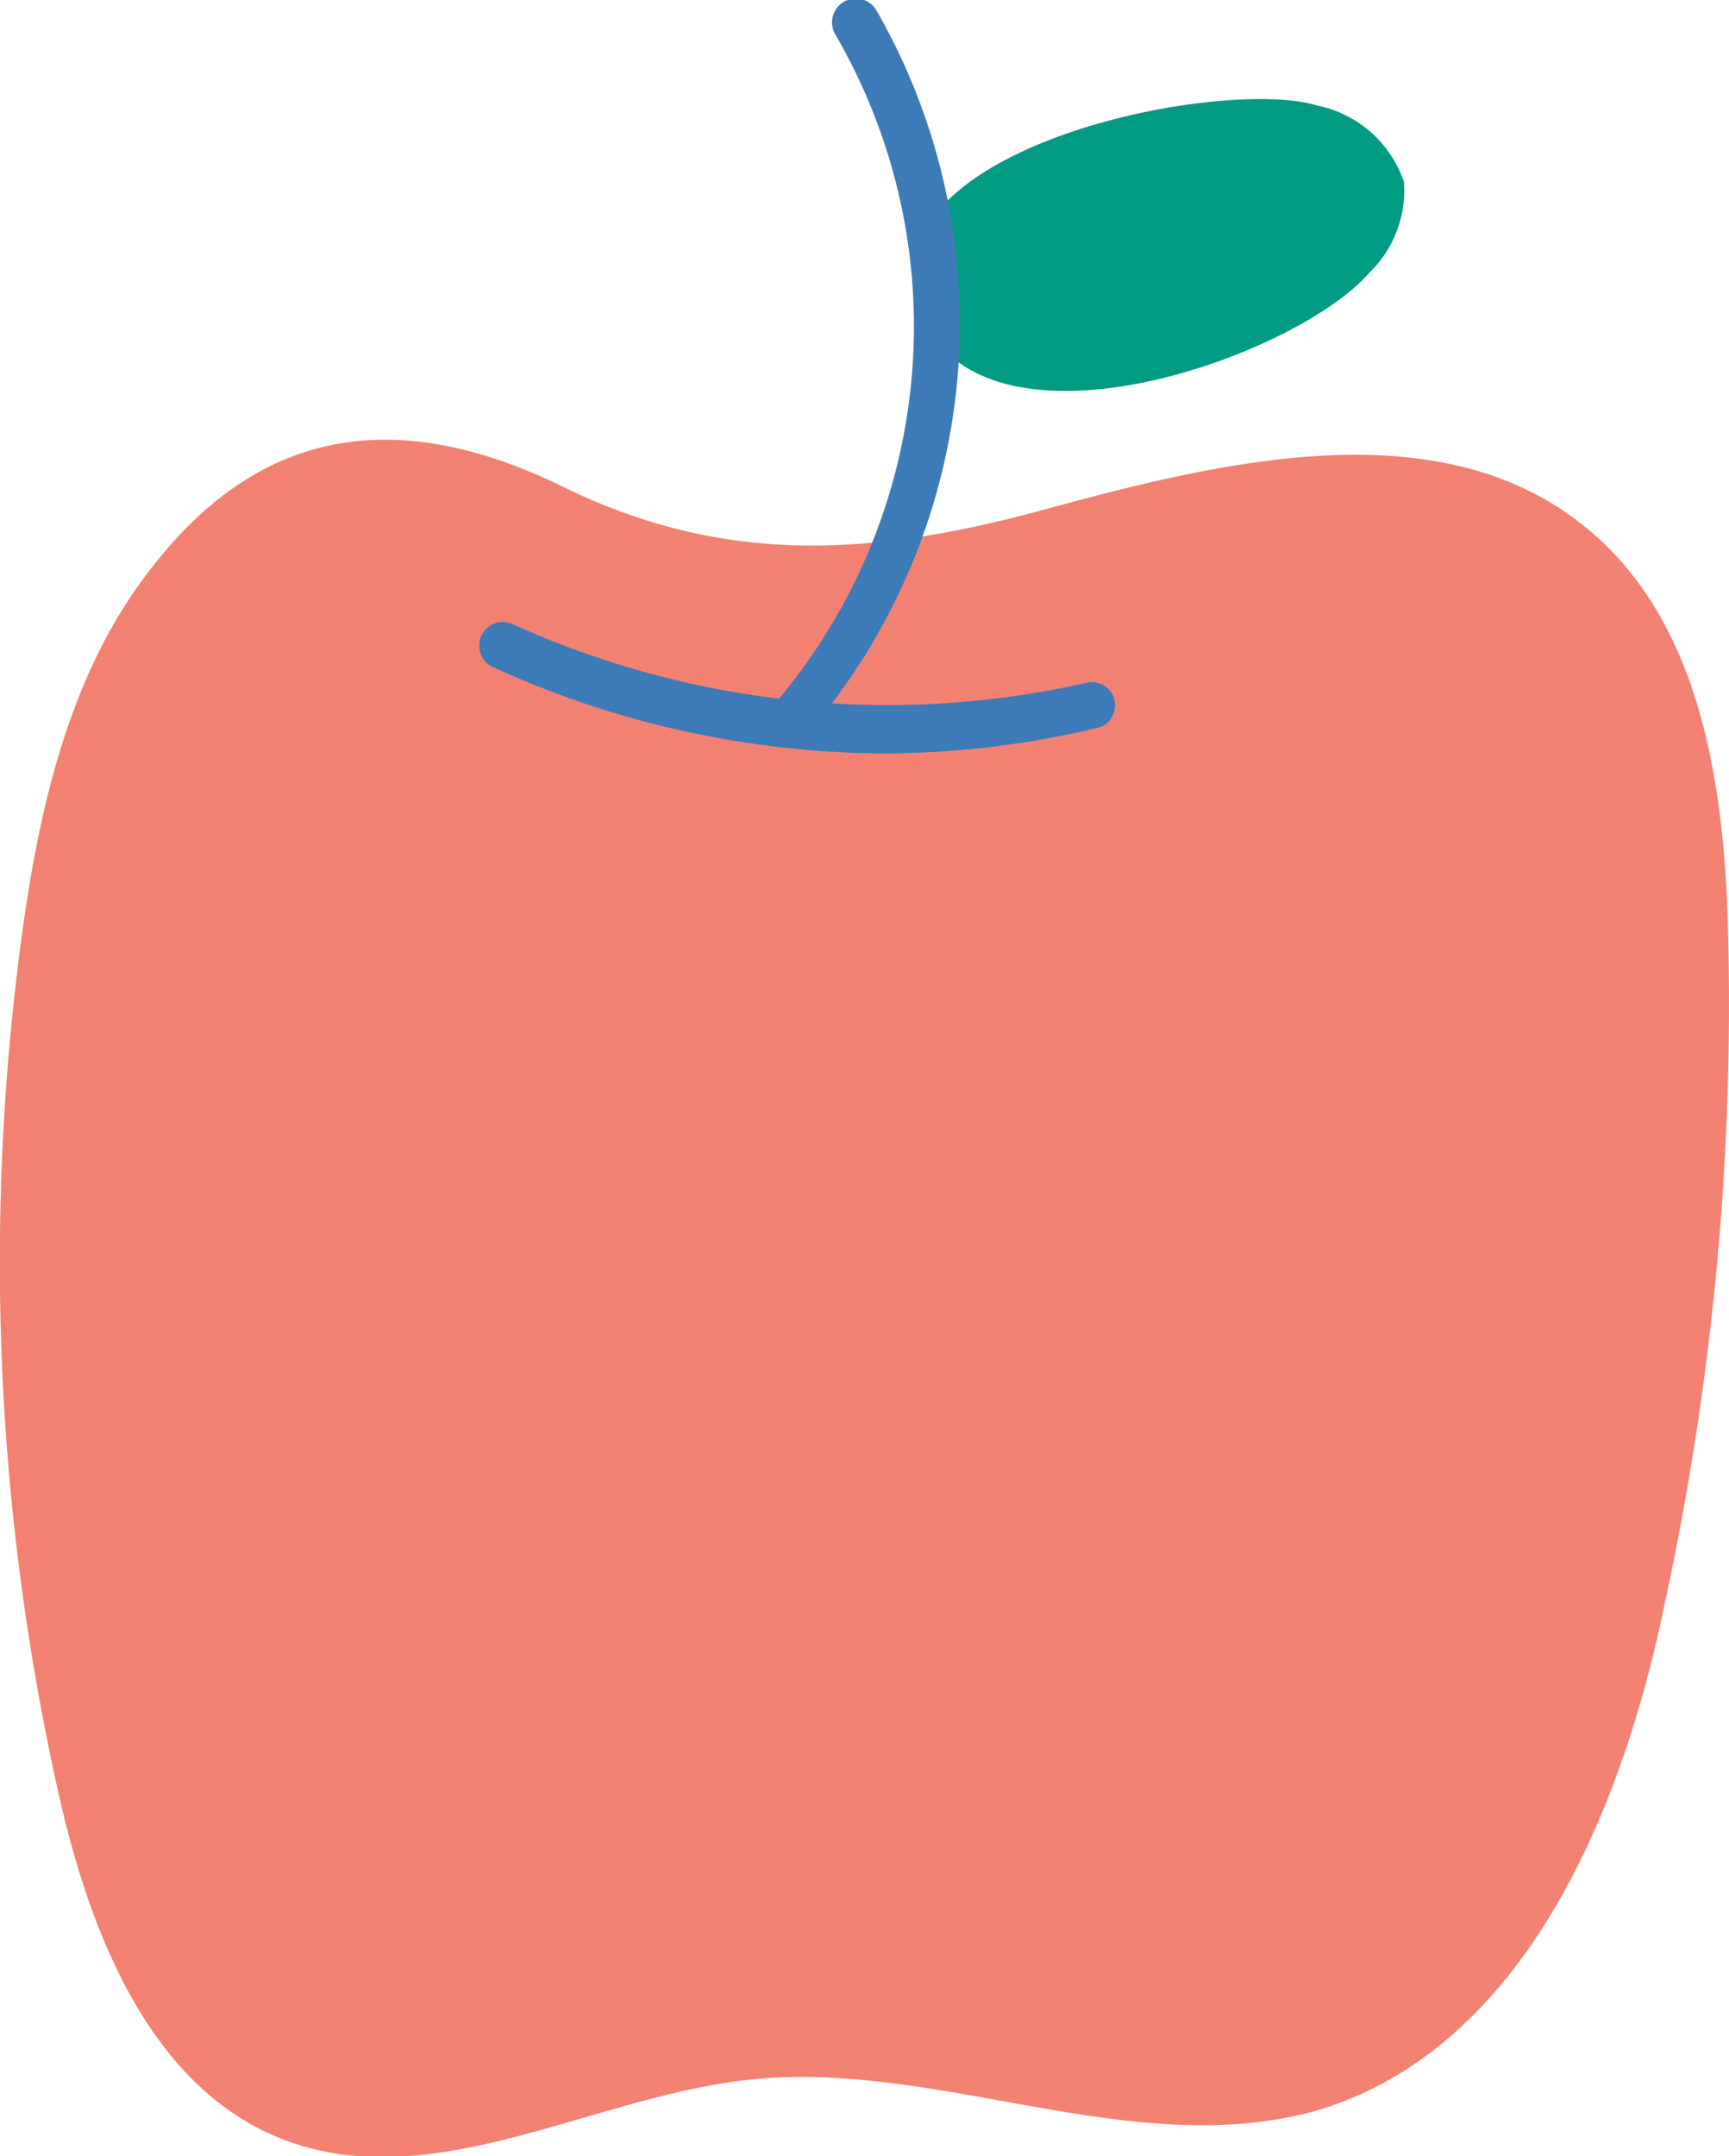 <svg xmlns="http://www.w3.org/2000/svg" width="40.11" height="50" viewBox="0 0 40.11 50"><path d="M38.25,10.23a2.69,2.69,0,0,1,2,1.77,2.66,2.66,0,0,1-.81,2.11c-1.68,1.94-8.83,4.5-10.39,1C27.42,11.25,36,9.53,38.25,10.23Z" transform="translate(-7.68 -7.78)" fill="#009b82"/><path d="M31.89,19.6c4.22-1.15,9.21-2.35,12.59.42,2.67,2.18,3.21,6,3.29,9.44A65.54,65.54,0,0,1,46.29,45c-1,4.86-3.29,10.26-8,11.7C34,57.94,29.5,55.54,25.1,56c-3.66.38-7.32,2.69-10.77,1.42-3.14-1.16-4.55-4.78-5.28-8a56.43,56.43,0,0,1-.87-19.9c.42-3.11,1.16-6.32,3.15-8.74C14,17.45,17.24,17.4,20.6,19,24.38,20.89,27.82,20.71,31.89,19.6Z" transform="translate(-7.68 -7.78)" fill="#f38172"/><path d="M26.07,24.93a.57.57,0,0,1-.36-.13.55.55,0,0,1,0-.77A13.47,13.47,0,0,0,27.07,8.6.54.54,0,0,1,28,8a14.57,14.57,0,0,1-1.52,16.71A.55.55,0,0,1,26.07,24.93Z" transform="translate(-7.68 -7.78)" fill="#3d7bb8"/><path d="M28.25,25.25a22,22,0,0,1-9.13-2,.54.54,0,0,1,.45-1,21,21,0,0,0,13.28,1.37.54.54,0,1,1,.24,1.05A21.38,21.38,0,0,1,28.25,25.25Z" transform="translate(-7.68 -7.78)" fill="#3d7bb8"/></svg>